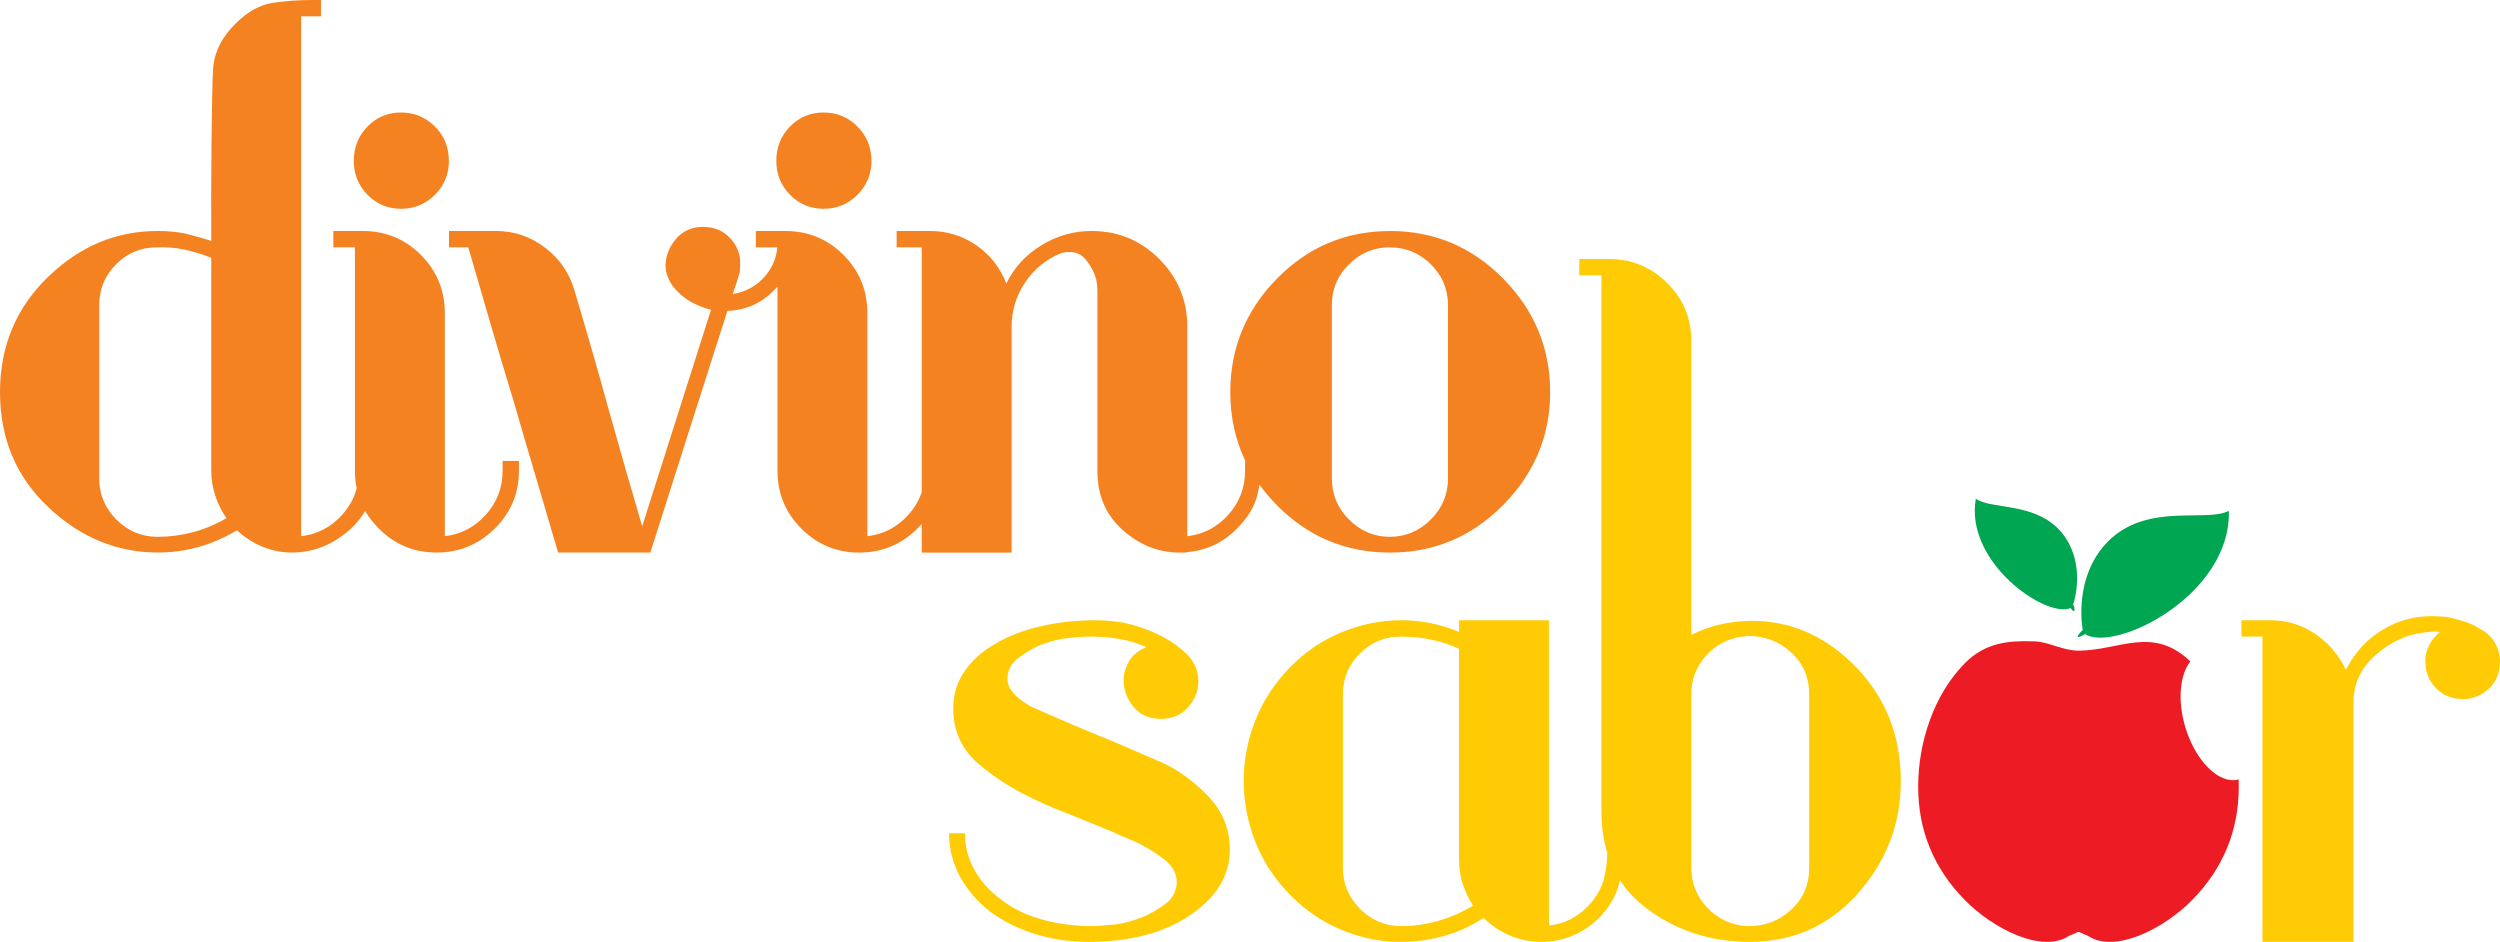 <?xml version="1.0" encoding="utf-8"?>
<!-- Generator: Adobe Illustrator 16.0.0, SVG Export Plug-In . SVG Version: 6.00 Build 0)  -->
<!DOCTYPE svg PUBLIC "-//W3C//DTD SVG 1.1//EN" "http://www.w3.org/Graphics/SVG/1.1/DTD/svg11.dtd">
<svg version="1.1" id="Layer_1" xmlns="http://www.w3.org/2000/svg" xmlns:xlink="http://www.w3.org/1999/xlink" x="0px" y="0px"
	 width="246.818px" height="92.988px" viewBox="0 0 246.818 92.988" enable-background="new 0 0 246.818 92.988"
	 xml:space="preserve">
<g>
	<path fill-rule="evenodd" clip-rule="evenodd" fill="#00A651" d="M204.668,59.738c0.129-0.064,0.35,1.131-0.246,0.295
		c-2.441,1.025-10.461-4.52-9.354-10.796c1.535,1.105,5.91,0.295,8.457,3.321C205.783,55.282,204.982,58.803,204.668,59.738
		L204.668,59.738z"/>
	<path fill-rule="evenodd" clip-rule="evenodd" fill="#00A651" d="M205.623,62.195c-1.521,1.558,0.947-0.034,0.262,0.428
		c2.965,1.794,14.4-3.854,14.162-12.189c-2.195,1.14-7.705-0.744-11.576,2.687C205.025,56.216,205.395,60.926,205.623,62.195
		L205.623,62.195z"/>
	<path fill-rule="evenodd" clip-rule="evenodd" fill="#F58220" d="M36.054,50.442c-0.395,0.682-0.909,1.303-1.539,1.863
		c-1.69,1.497-3.591,2.246-5.706,2.246c-0.96,0-1.9-0.182-2.822-0.546c-0.922-0.365-1.787-0.913-2.594-1.643
		c-0.845,0.498-1.698,0.912-2.563,1.238c-0.865,0.327-1.738,0.566-2.622,0.721c-0.422,0.076-0.856,0.135-1.297,0.172
		c-0.442,0.039-0.874,0.058-1.295,0.058c-4.074,0-7.694-1.498-10.862-4.494C1.585,47.062,0,43.278,0,38.708
		c0-4.495,1.566-8.269,4.697-11.323c3.13-3.054,6.75-4.58,10.859-4.58c0.461,0,0.913,0.018,1.354,0.058
		c0.441,0.037,0.875,0.095,1.297,0.172c0.421,0.115,0.854,0.23,1.296,0.346c0.442,0.114,0.893,0.25,1.354,0.403
		c0-0.23,0-0.47,0-0.721c0-0.249,0-0.508,0-0.777c-0.037-1.614,0.031-14.277,0.202-15.773c0.172-1.498,0.893-2.883,2.162-4.149
		c1.19-1.191,2.411-1.882,3.657-2.075C28.128,0.096,29.444,0,30.828,0c0.153,0,0.296,0,0.43,0c0.134,0,0.278,0,0.433,0v1.613h-1.959
		v51.326c1.613-0.191,2.967-0.903,4.062-2.132c0.693-0.779,1.167-1.64,1.42-2.587c-0.115-0.556-0.173-1.133-0.173-1.734
		c0-3.688,0-7.376,0-11.063c0-3.688,0-7.356,0-11.006H32.91v-1.613c0.538,0,1.037,0,1.499,0s0.921,0,1.382,0
		c2.267,0,4.188,0.786,5.763,2.362c1.574,1.575,2.362,3.495,2.362,5.761c0,3.649,0,7.31,0,10.978c0,3.667,0,7.347,0,11.034
		c1.612-0.191,2.967-0.903,4.061-2.132c1.095-1.23,1.643-2.671,1.643-4.321c0-0.077,0-0.154,0-0.23c0-0.078,0-0.174,0-0.288
		c0-0.077,0-0.154,0-0.23c0-0.078,0-0.155,0-0.231h1.613c0,0.076,0,0.154,0,0.231c0,0.076,0,0.153,0,0.23c0,0.114,0,0.21,0,0.288
		c0,0.076,0,0.153,0,0.23c0,2.229-0.798,4.13-2.391,5.704c-1.594,1.575-3.505,2.361-5.733,2.361c-2.229,0-4.13-0.786-5.703-2.361
		C36.861,51.646,36.41,51.063,36.054,50.442L36.054,50.442z M22.357,51.153c-0.462-0.652-0.826-1.385-1.095-2.189
		c-0.271-0.808-0.405-1.633-0.405-2.478c0-1.767,0-3.525,0-5.272c0-1.75,0-3.506,0-5.272c0-1.729,0-3.468,0-5.215
		c0-1.748,0-3.506,0-5.272c-0.844-0.346-1.718-0.615-2.62-0.807c-0.903-0.193-1.815-0.27-2.738-0.23
		c-1.575,0-2.919,0.557-4.033,1.67s-1.671,2.458-1.671,4.032c0,2.845,0,5.696,0,8.56c0,2.86,0,5.711,0,8.556
		c0,1.575,0.567,2.928,1.699,4.061c1.134,1.135,2.489,1.7,4.062,1.7c1.191,0,2.364-0.153,3.515-0.461
		C20.226,52.229,21.32,51.769,22.357,51.153L22.357,51.153z M44.318,15.89c0,1.304-0.46,2.419-1.382,3.342
		c-0.922,0.92-2.037,1.381-3.342,1.381c-1.305,0-2.409-0.461-3.312-1.381c-0.903-0.923-1.354-2.038-1.354-3.342
		c0-1.344,0.452-2.479,1.354-3.4c0.903-0.921,2.007-1.384,3.312-1.384c1.306,0,2.42,0.463,3.342,1.384
		C43.858,13.411,44.318,14.546,44.318,15.89L44.318,15.89z M76.76,28.288c-0.091,0.103-0.184,0.207-0.28,0.308
		c-1.267,1.326-2.823,2.025-4.667,2.102c-1.268,3.958-2.535,7.924-3.803,11.899c-1.267,3.977-2.536,7.962-3.803,11.956h-9.105
		c-0.729-2.496-1.469-5.003-2.218-7.519c-0.75-2.517-1.489-5.042-2.217-7.577c-0.77-2.498-1.519-5.003-2.249-7.52
		c-0.729-2.516-1.458-5.024-2.188-7.52h-1.902v-1.613c0.77,0,1.538,0,2.304,0c0.77,0,1.539,0,2.306,0
		c1.807,0,3.428,0.546,4.869,1.642c1.44,1.095,2.41,2.507,2.909,4.235c0.577,1.921,1.142,3.851,1.7,5.792
		c0.556,1.939,1.105,3.888,1.644,5.848c0.536,1.92,1.084,3.85,1.641,5.791c0.558,1.94,1.123,3.89,1.7,5.848l6.798-21.376
		c-0.614-0.155-1.219-0.385-1.815-0.692c-0.595-0.308-1.122-0.709-1.584-1.209c-0.27-0.269-0.49-0.566-0.663-0.893
		c-0.173-0.327-0.297-0.663-0.375-1.009c0-0.077-0.01-0.173-0.03-0.288s-0.027-0.231-0.027-0.346
		c0.038-0.96,0.393-1.825,1.065-2.593c0.672-0.768,1.546-1.154,2.623-1.154c1.114,0,2.017,0.375,2.708,1.126
		c0.691,0.749,1.019,1.621,0.978,2.621c0,0.154-0.009,0.336-0.026,0.546c-0.02,0.212-0.068,0.415-0.145,0.605
		c-0.076,0.27-0.163,0.549-0.26,0.836c-0.096,0.288-0.201,0.585-0.317,0.894c1.268-0.193,2.324-0.769,3.17-1.73
		c0.731-0.83,1.146-1.79,1.243-2.88h-2.118v-1.613c0.538,0,1.037,0,1.498,0c0.461,0,0.923,0,1.384,0
		c2.265,0,4.186,0.786,5.762,2.362c1.576,1.575,2.362,3.495,2.362,5.761c0,3.649,0,7.31,0,10.978c0,3.667,0,7.347,0,11.034
		c1.614-0.191,2.967-0.903,4.062-2.132c0.6-0.673,1.036-1.41,1.305-2.21v-24.18h-2.478v-1.613h3.284c1.69,0,3.218,0.469,4.582,1.412
		c1.363,0.941,2.353,2.198,2.966,3.774c0.768-1.576,1.922-2.833,3.458-3.774c1.537-0.943,3.187-1.412,4.955-1.412
		c2.613,0,4.84,0.92,6.684,2.764c1.844,1.846,2.767,4.074,2.767,6.685c0,1.729,0,3.458,0,5.188c0,1.728,0,3.437,0,5.128
		c0,1.727,0,3.456,0,5.186c0,1.728,0,3.456,0,5.186c1.612-0.191,2.966-0.903,4.061-2.132c1.096-1.23,1.643-2.671,1.643-4.321
		c0-0.077,0-0.154,0-0.23c0-0.078,0-0.174,0-0.288c0-0.077,0-0.154,0-0.23c0-0.078,0-0.155,0-0.231h0.03
		c-0.992-2.069-1.487-4.334-1.487-6.799c0-4.341,1.536-8.077,4.61-11.208c3.072-3.13,6.797-4.695,11.176-4.695
		c4.344,0,8.059,1.565,11.15,4.695s4.641,6.866,4.641,11.208c0,4.303-1.549,8.019-4.641,11.149s-6.807,4.695-11.15,4.695
		c-4.379,0-8.104-1.556-11.176-4.667c-0.643-0.649-1.215-1.328-1.727-2.029c-0.068,0.423-0.162,0.831-0.273,1.224
		c-0.308,1.075-0.959,2.112-1.959,3.111c-0.729,0.729-1.498,1.277-2.305,1.643c-0.806,0.364-1.633,0.585-2.477,0.661
		c-0.153,0.039-0.298,0.058-0.432,0.058c-0.135,0-0.279,0-0.433,0c-2.074,0-3.947-0.738-5.618-2.218
		c-1.671-1.479-2.506-3.429-2.506-5.848c0-1.5,0-2.987,0-4.466c0-1.479,0-2.967,0-4.467c0-1.498,0-2.987,0-4.465s0-2.968,0-4.464
		c0-0.154-0.01-0.317-0.028-0.49c-0.021-0.173-0.048-0.355-0.087-0.547c-0.191-0.69-0.519-1.326-0.98-1.9
		c-0.461-0.578-1.037-0.847-1.728-0.808c-0.076,0-0.153,0-0.231,0c-0.076,0-0.153,0.02-0.229,0.059
		c-0.077,0-0.153,0.009-0.229,0.028c-0.078,0.019-0.154,0.047-0.232,0.086c-1.422,0.614-2.563,1.574-3.429,2.881
		c-0.864,1.304-1.295,2.747-1.295,4.32v22.299H91v-2.831c-0.14,0.159-0.286,0.316-0.439,0.47c-1.597,1.575-3.507,2.361-5.735,2.361
		s-4.129-0.786-5.703-2.361c-1.577-1.574-2.362-3.476-2.362-5.704c0-3.688,0-7.376,0-11.063C76.76,33.035,76.76,30.657,76.76,28.288
		L76.76,28.288z M86.036,15.89c0,1.304-0.461,2.419-1.383,3.342c-0.922,0.92-2.036,1.381-3.343,1.381
		c-1.306,0-2.409-0.461-3.313-1.381c-0.903-0.923-1.354-2.038-1.354-3.342c0-1.344,0.452-2.479,1.354-3.4
		c0.904-0.921,2.007-1.384,3.313-1.384c1.307,0,2.421,0.463,3.343,1.384C85.575,13.411,86.036,14.546,86.036,15.89L86.036,15.89z
		 M142.955,47.235c0-2.844,0-5.695,0-8.556c0-2.863,0-5.715,0-8.56c0-1.574-0.566-2.918-1.699-4.032s-2.486-1.67-4.061-1.67
		c-1.537,0-2.871,0.557-4.006,1.67s-1.699,2.458-1.699,4.032c0,2.845,0,5.696,0,8.56c0,2.86,0,5.711,0,8.556
		c0,1.575,0.564,2.928,1.699,4.061c1.135,1.135,2.469,1.7,4.006,1.7c1.574,0,2.928-0.565,4.061-1.7
		C142.389,50.163,142.955,48.811,142.955,47.235L142.955,47.235z"/>
	<path fill-rule="evenodd" clip-rule="evenodd" fill="#ED1C24" d="M205.201,64.238c-1.52-0.002-2.957-0.872-4.324-0.918
		c-0.025-0.001-0.049-0.001-0.076-0.001c-2.547-0.09-4.82,0.136-6.816,2.157c-3.074,3.111-4.609,7.839-4.609,12.18
		c0,4.34,1.535,8.077,4.609,11.208c2.74,2.792,7.619,5.323,10.307,3.516c1.33-0.499,0.494-0.497,1.824,0.003
		c2.688,1.802,7.562-0.729,10.303-3.519c3.072-3.131,4.609-6.868,4.609-11.208c0-0.232-0.004-0.468-0.014-0.704
		c-1.906,0.523-4.266-1.794-5.273-5.188c-0.783-2.638-0.529-5.174,0.508-6.457C212.541,61.729,209.229,64.232,205.201,64.238
		L205.201,64.238z"/>
	<path fill-rule="evenodd" clip-rule="evenodd" fill="#FFCB05" d="M187.662,77.14c0,4.189-1.412,7.875-4.234,11.063
		c-2.824,3.188-6.387,4.783-10.689,4.783c-3.879,0-7.289-1.114-10.227-3.342c-1.045-0.793-1.904-1.708-2.578-2.745
		c-0.047,0.209-0.1,0.413-0.156,0.612c-0.307,1.075-0.939,2.112-1.9,3.111c-0.73,0.73-1.586,1.306-2.564,1.729
		c-0.979,0.424-2.025,0.635-3.139,0.635c-1.115,0-2.162-0.211-3.141-0.635c-0.98-0.423-1.836-0.998-2.566-1.729
		c-1.229,0.808-2.533,1.403-3.918,1.786c-1.381,0.385-2.783,0.577-4.205,0.577c-0.117,0-0.221,0-0.318,0c-0.096,0-0.201,0-0.316,0
		c-1.881-0.077-3.727-0.509-5.531-1.298c-1.807-0.786-3.418-1.91-4.84-3.369c-1.537-1.574-2.68-3.333-3.429-5.272
		c-0.749-1.939-1.123-3.928-1.123-5.964c0-2.037,0.384-4.024,1.153-5.965c0.766-1.94,1.901-3.678,3.399-5.215
		c1.498-1.535,3.209-2.697,5.129-3.485c1.92-0.787,3.879-1.182,5.877-1.182c0.998,0,1.967,0.098,2.91,0.288
		c0.941,0.193,1.871,0.48,2.793,0.865v-1.153h8.875v30.136c0.768-0.076,1.469-0.278,2.102-0.604c0.635-0.328,1.201-0.74,1.699-1.24
		c0.809-0.846,1.336-1.718,1.586-2.621c0.229-0.828,0.354-1.729,0.371-2.703c-0.383-1.25-0.576-2.624-0.576-4.125
		c0-2.421,0-4.83,0-7.23c0-2.402,0-4.812,0-7.232c0-0.807,0-1.612,0-2.419c0-0.808,0-1.613,0-2.422c0-1.613,0-27.187,0-28.78
		c0-1.596,0-3.198,0-4.812h-2.189v-1.614c0.537,0,1.037,0,1.498,0s0.941,0,1.439,0c2.229,0,4.139,0.789,5.734,2.363
		c1.594,1.574,2.391,3.477,2.391,5.705c0,0.844,0,1.689,0,2.535c0,0.843,0,25.659,0,26.505c0.998-0.499,2.008-0.854,3.025-1.067
		c1.018-0.211,2.006-0.316,2.967-0.316c3.881,0,7.299,1.518,10.256,4.552C186.184,68.882,187.662,72.646,187.662,77.14
		L187.662,77.14z M246.818,65.327c0,1.114-0.387,2.018-1.152,2.709c-0.768,0.69-1.633,1.019-2.594,0.98
		c-0.461,0-0.91-0.087-1.354-0.26c-0.441-0.174-0.836-0.433-1.182-0.778c-0.383-0.383-0.662-0.808-0.836-1.267
		c-0.172-0.462-0.258-0.942-0.258-1.44c0-0.539,0.125-1.058,0.373-1.557c0.25-0.499,0.605-0.94,1.066-1.325
		c-0.268-0.039-0.527-0.049-0.777-0.029c-0.25,0.021-0.51,0.048-0.777,0.087c-1.73,0.192-3.322,0.931-4.783,2.217
		c-1.459,1.289-2.189,2.835-2.189,4.641v23.682h-8.988c0-2.498,0-5.004,0-7.521c0-2.514,0-5.04,0-7.575c0-2.496,0-5.005,0-7.521
		s0-5.021,0-7.519h-2.074v-1.614c0.23,0,0.469,0,0.721,0c0.25,0,0.488,0,0.719,0s0.473,0,0.721,0s0.49,0,0.721,0
		c1.611,0,3.082,0.451,4.408,1.354c1.324,0.904,2.332,2.084,3.025,3.544c0.844-1.69,2.043-3.005,3.6-3.948
		c1.555-0.94,3.217-1.392,4.984-1.352c0.27,0,0.537,0.008,0.807,0.026c0.27,0.021,0.518,0.05,0.748,0.088
		c0.537,0.115,1.078,0.26,1.613,0.432c0.539,0.174,1.037,0.413,1.498,0.721c0.615,0.307,1.098,0.749,1.443,1.325
		C246.645,64.004,246.818,64.636,246.818,65.327L246.818,65.327z M145.43,89.414c-0.422-0.653-0.758-1.355-1.006-2.104
		c-0.252-0.749-0.377-1.546-0.377-2.392V64.06c-0.883-0.421-1.816-0.729-2.793-0.921c-0.979-0.192-1.971-0.288-2.967-0.288
		c-1.576,0-2.92,0.558-4.033,1.671c-1.115,1.113-1.674,2.459-1.674,4.034c0,2.842,0,5.694,0,8.556s0,5.715,0,8.557
		c0,1.574,0.568,2.93,1.701,4.063c1.133,1.131,2.486,1.699,4.062,1.699c1.229,0,2.449-0.174,3.66-0.519
		C143.211,90.565,144.355,90.065,145.43,89.414L145.43,89.414z M121.419,83.882c0,2.535-1.297,4.686-3.89,6.453
		c-2.593,1.768-5.945,2.651-10.053,2.651c-1.922,0-3.718-0.271-5.389-0.807c-1.669-0.538-3.121-1.268-4.35-2.19
		c-1.267-0.998-2.257-2.151-2.966-3.456c-0.712-1.308-1.068-2.729-1.068-4.266h1.556c0,1.269,0.308,2.459,0.923,3.573
		c0.613,1.114,1.459,2.073,2.535,2.88c1.074,0.848,2.287,1.479,3.63,1.902c1.345,0.424,2.708,0.673,4.092,0.749
		c0.19,0.039,0.394,0.059,0.604,0.059c0.212,0,0.414,0,0.604,0c0.424,0,0.855-0.02,1.297-0.059c0.442-0.039,0.854-0.076,1.238-0.115
		c0.347-0.038,0.732-0.114,1.154-0.23c0.422-0.114,0.845-0.249,1.268-0.403c0.883-0.346,1.7-0.806,2.448-1.383
		c0.749-0.575,1.123-1.306,1.123-2.19c0-0.844-0.442-1.604-1.325-2.275c-0.884-0.673-1.863-1.258-2.938-1.757
		c-0.385-0.154-0.759-0.309-1.124-0.461c-0.365-0.153-0.702-0.309-1.008-0.462c-0.308-0.114-0.614-0.238-0.922-0.374
		c-0.308-0.135-0.614-0.259-0.922-0.374c-0.306-0.116-0.613-0.239-0.921-0.374c-0.307-0.136-0.615-0.26-0.923-0.375
		c-0.575-0.231-1.181-0.47-1.812-0.721c-0.636-0.249-1.258-0.528-1.874-0.835c-2.073-0.922-3.977-2.103-5.704-3.544
		c-1.729-1.44-2.593-3.294-2.593-5.562c0-1.345,0.365-2.554,1.095-3.629c0.728-1.076,1.729-1.978,2.996-2.709
		c1.268-0.768,2.766-1.353,4.494-1.758c1.729-0.402,3.572-0.604,5.532-0.604c0.422,0,0.854,0.021,1.295,0.058
		c0.441,0.04,0.894,0.097,1.355,0.173c1.151,0.231,2.295,0.615,3.429,1.154c1.133,0.536,2.103,1.209,2.91,2.015
		c0.383,0.385,0.663,0.799,0.834,1.24c0.174,0.441,0.261,0.912,0.261,1.412c0,0.92-0.336,1.767-1.009,2.535
		c-0.671,0.767-1.566,1.151-2.679,1.151c-1.151,0-2.056-0.394-2.708-1.182c-0.653-0.787-0.981-1.661-0.981-2.622
		c0-0.652,0.185-1.285,0.548-1.899c0.366-0.616,0.932-1.077,1.701-1.384c-0.883-0.384-1.776-0.653-2.68-0.807
		c-0.903-0.154-1.816-0.23-2.736-0.23c-0.5,0-0.99,0.019-1.47,0.059c-0.48,0.037-0.971,0.094-1.47,0.172
		c-0.307,0.039-0.633,0.116-0.979,0.229c-0.346,0.116-0.711,0.231-1.095,0.348c-0.807,0.346-1.556,0.786-2.246,1.325
		c-0.691,0.537-1.038,1.209-1.038,2.016c0,0.5,0.182,0.961,0.546,1.383c0.365,0.422,0.78,0.77,1.24,1.037
		c0.115,0.076,0.23,0.153,0.345,0.231c0.115,0.076,0.232,0.133,0.346,0.173c1.037,0.46,2.066,0.912,3.084,1.354
		c1.018,0.441,2.043,0.873,3.081,1.297c1.037,0.421,2.074,0.854,3.111,1.296c1.038,0.441,2.075,0.893,3.112,1.354
		c0.04,0,0.067,0.01,0.086,0.03c0.021,0.02,0.05,0.027,0.087,0.027c1.73,0.769,3.313,1.902,4.754,3.4
		C120.7,80.079,121.419,81.847,121.419,83.882L121.419,83.882z M178.615,85.668c0-2.842,0-5.695,0-8.557s0-5.714,0-8.556
		c0-1.691-0.596-3.074-1.787-4.148c-1.189-1.077-2.572-1.616-4.146-1.616c-0.039,0-0.088,0-0.145,0s-0.125,0-0.201,0
		c-0.039,0.04-0.086,0.06-0.145,0.06s-0.125,0-0.201,0c-1.422,0.192-2.613,0.825-3.574,1.902c-0.959,1.074-1.439,2.342-1.439,3.803
		c0,2.842,0,5.694,0,8.556s0,5.715,0,8.557c0,1.538,0.537,2.862,1.611,3.977c1.078,1.113,2.385,1.709,3.92,1.786
		c1.652,0.036,3.084-0.49,4.293-1.585S178.615,87.358,178.615,85.668L178.615,85.668z"/>
</g>
</svg>
